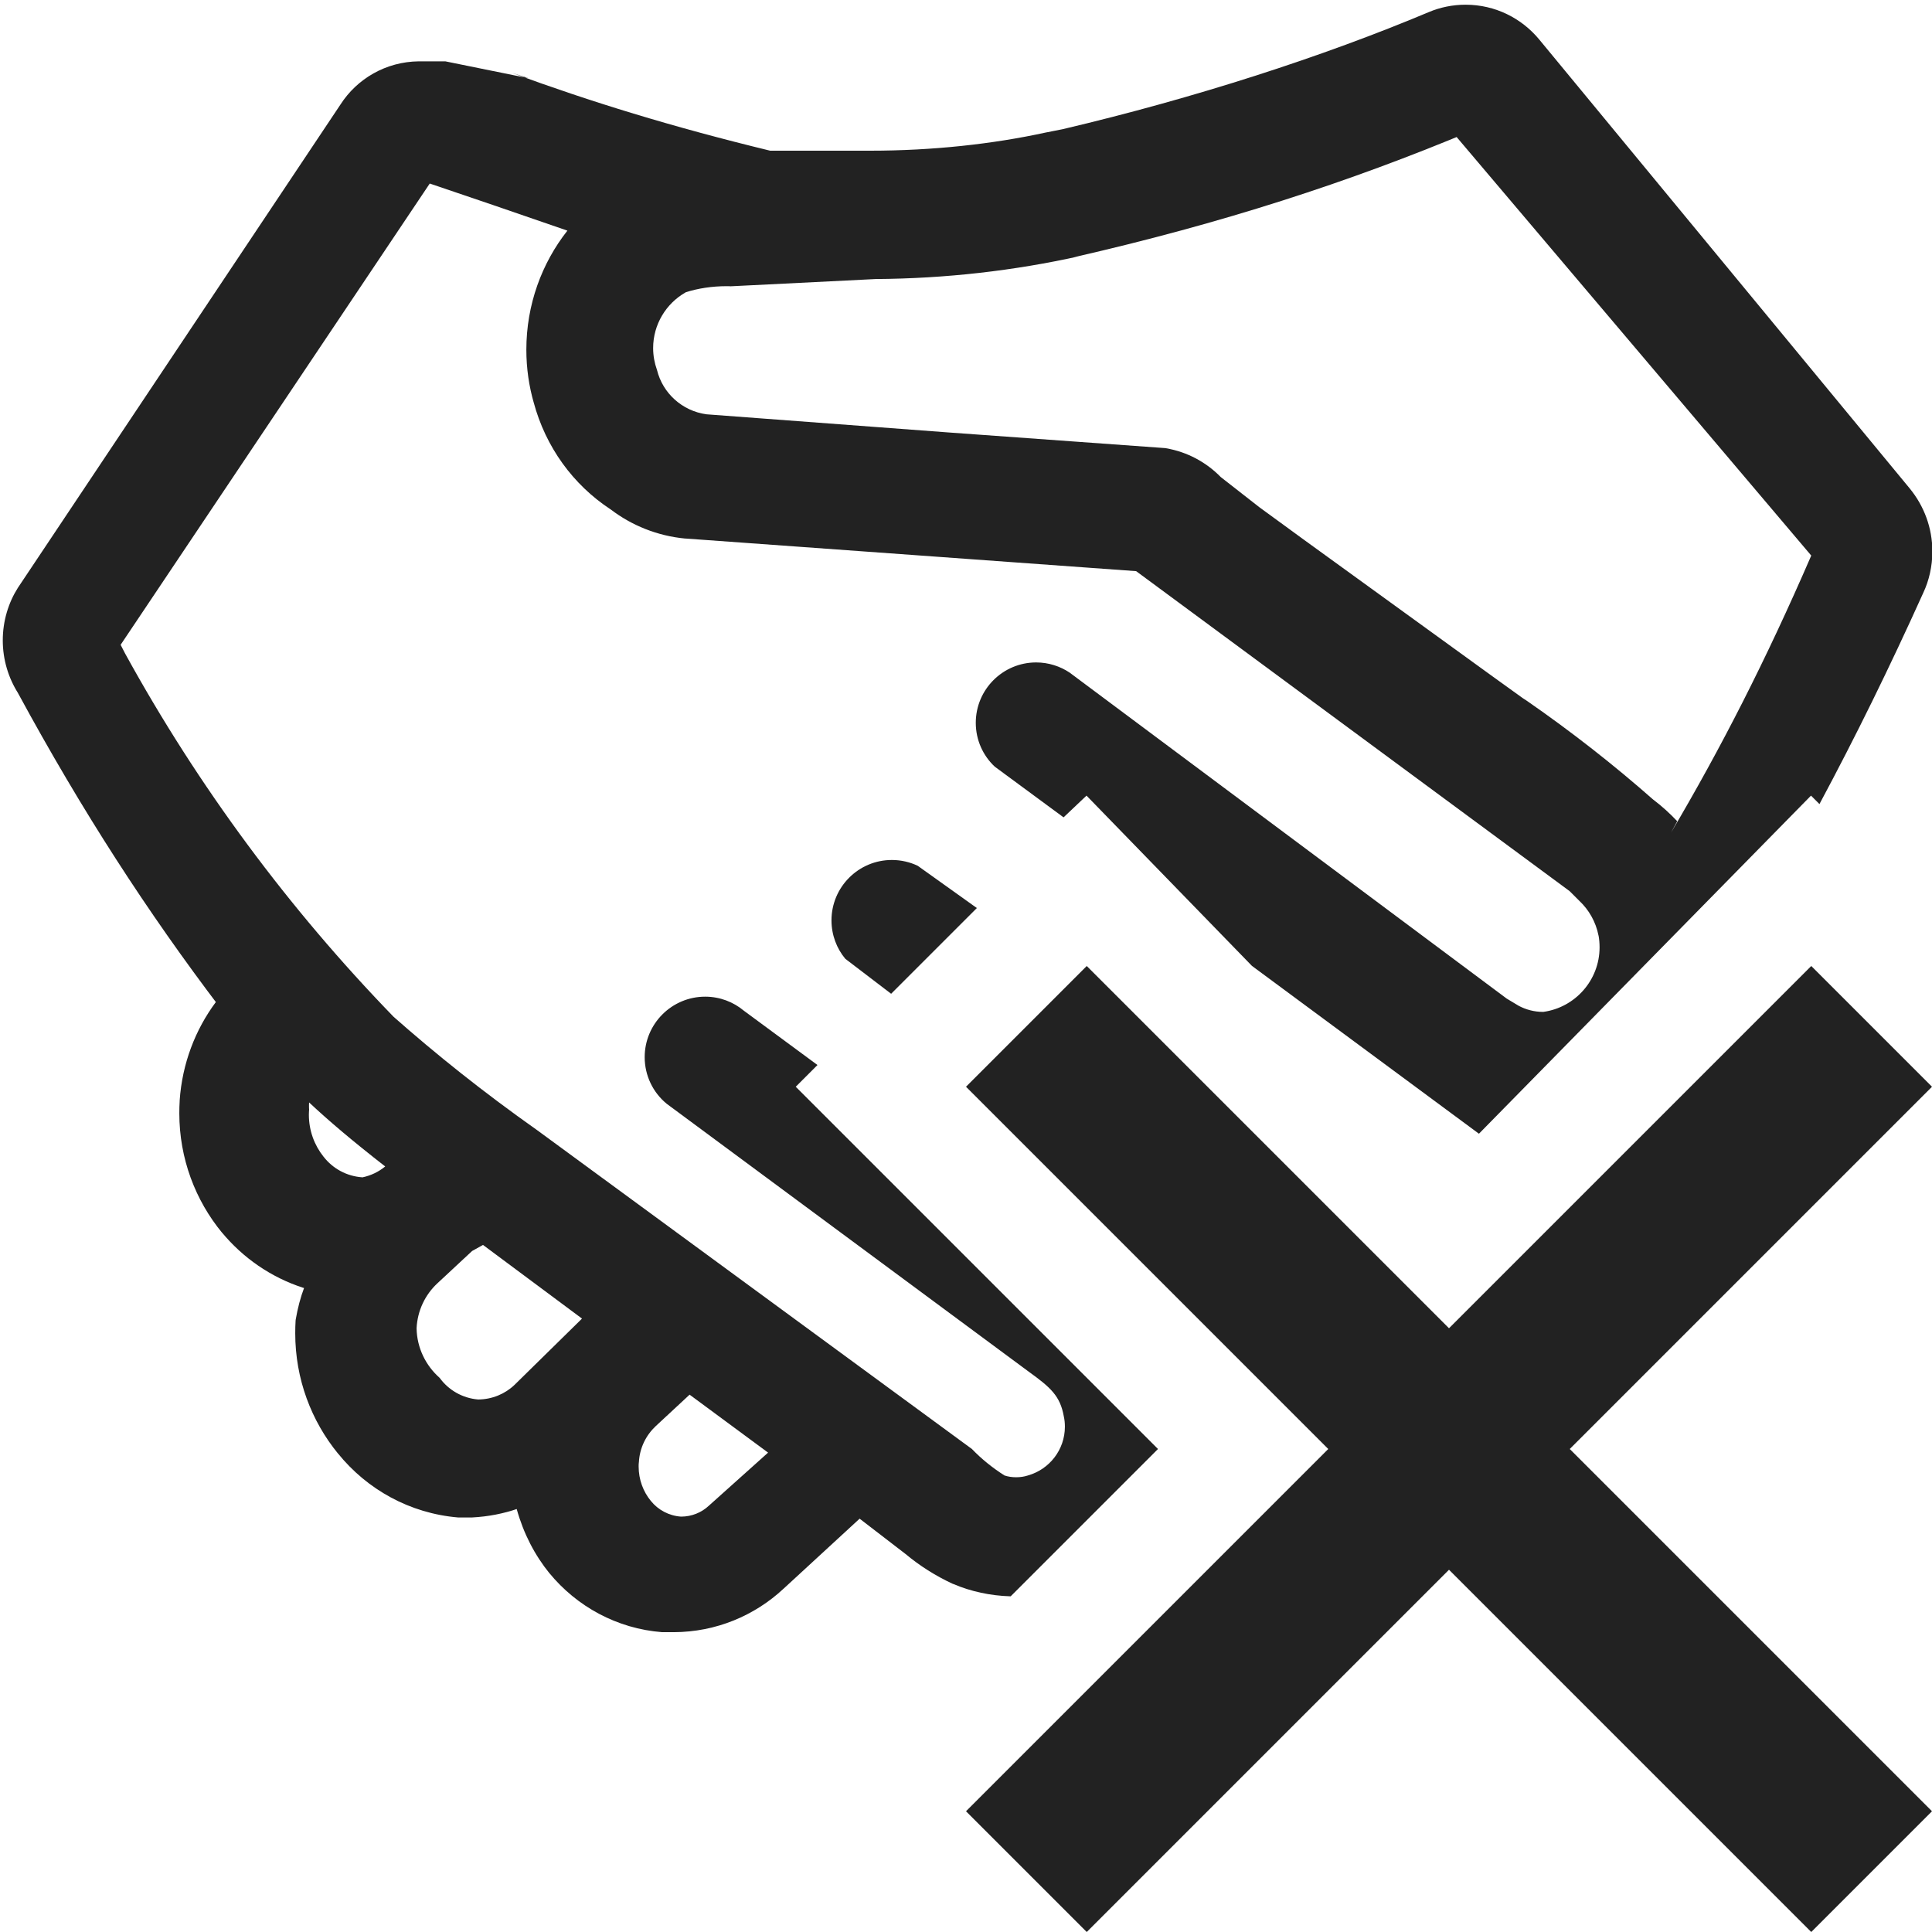 <svg width="16" height="16" viewBox="0 0 16 16" fill="rgb(34, 34, 34)" xmlns="http://www.w3.org/2000/svg"><title>partner-close-o</title><path d="M7.6 7.17C7.537 7.14 7.464 7.122 7.386 7.122C7.11 7.122 6.886 7.346 6.886 7.622C6.886 7.743 6.929 7.855 7.001 7.941L7 7.94L7.38 8.23L8.09 7.52L7.6 7.17Z" fill="rgb(34, 34, 34)" fill-opacity="1.00"/><path d="M7.5 12.87C7.616 12.967 7.747 13.05 7.889 13.116L7.9 13.12C8.039 13.179 8.199 13.215 8.368 13.22H8.37L9.59 12L6.59 9L6.77 8.82L6.16 8.37C6.074 8.298 5.962 8.254 5.84 8.254C5.564 8.254 5.339 8.478 5.339 8.755C5.339 8.909 5.409 9.048 5.519 9.139L5.52 9.14L8.52 11.36C8.7 11.49 8.78 11.56 8.81 11.73C8.816 11.756 8.819 11.785 8.819 11.815C8.819 12.007 8.69 12.169 8.513 12.219L8.51 12.22C8.482 12.229 8.449 12.234 8.415 12.234C8.381 12.234 8.348 12.229 8.318 12.219L8.32 12.22C8.218 12.155 8.129 12.083 8.05 12.001L8.049 12L4.449 9.36C4.002 9.044 3.615 8.735 3.244 8.407L3.259 8.42C2.393 7.527 1.642 6.515 1.036 5.412L0.999 5.34L3.559 1.52L4.089 1.7L4.699 1.91C4.487 2.179 4.359 2.523 4.359 2.896C4.359 3.051 4.381 3.2 4.422 3.341L4.419 3.33C4.519 3.704 4.747 4.014 5.053 4.216L5.059 4.22C5.231 4.351 5.443 4.438 5.674 4.46H5.679L9.409 4.73L12.999 7.38L13.079 7.46C13.159 7.535 13.216 7.635 13.238 7.747L13.239 7.75C13.244 7.779 13.247 7.811 13.247 7.845C13.247 8.118 13.044 8.344 12.781 8.38H12.778C12.705 8.38 12.636 8.361 12.576 8.329L12.578 8.33L12.478 8.27L8.858 5.57C8.78 5.518 8.684 5.486 8.581 5.486C8.305 5.486 8.081 5.71 8.081 5.986C8.081 6.129 8.141 6.258 8.238 6.349L8.808 6.769L8.998 6.589L10.368 7.999L12.248 9.389L14.998 6.589L15.068 6.659C15.368 6.099 15.648 5.529 15.928 4.909C15.975 4.809 16.003 4.691 16.003 4.567C16.003 4.37 15.933 4.189 15.817 4.047L15.818 4.048L12.748 0.328C12.602 0.151 12.383 0.039 12.137 0.039C12.029 0.039 11.926 0.061 11.833 0.1L11.838 0.098C10.956 0.469 9.895 0.812 8.8 1.07L8.658 1.098C8.222 1.193 7.722 1.248 7.208 1.248H6.378C5.56 1.049 4.893 0.843 4.241 0.604L4.378 0.648L3.688 0.508H3.468C3.196 0.511 2.957 0.652 2.82 0.865L2.818 0.868L0.148 4.868C0.07 4.991 0.023 5.142 0.023 5.303C0.023 5.464 0.07 5.615 0.15 5.741L0.148 5.738C0.68 6.719 1.223 7.556 1.824 8.347L1.788 8.298C1.618 8.526 1.509 8.807 1.488 9.113V9.118C1.486 9.148 1.485 9.184 1.485 9.219C1.485 9.595 1.618 9.941 1.84 10.21L1.838 10.207C2.013 10.418 2.244 10.578 2.508 10.664L2.518 10.667C2.489 10.743 2.465 10.834 2.449 10.928L2.448 10.937C2.446 10.968 2.445 11.004 2.445 11.041C2.445 11.42 2.578 11.768 2.801 12.04L2.799 12.037C3.04 12.335 3.393 12.533 3.794 12.567H3.799H3.909C4.044 12.56 4.17 12.535 4.289 12.494L4.279 12.497C4.336 12.701 4.428 12.878 4.551 13.03L4.549 13.027C4.776 13.304 5.109 13.488 5.484 13.517H5.489H5.579C5.931 13.516 6.251 13.379 6.49 13.156L6.489 13.157L7.119 12.577L7.5 12.87ZM5.68 2.42C5.781 2.388 5.897 2.37 6.017 2.37C6.029 2.37 6.04 2.37 6.052 2.371H6.05L7.25 2.311C7.833 2.307 8.398 2.242 8.943 2.121L8.89 2.131C10.117 1.851 11.176 1.508 12.191 1.082L12.06 1.131L15 4.601C14.62 5.478 14.249 6.201 13.838 6.897L13.89 6.801C13.829 6.736 13.764 6.677 13.694 6.624L13.69 6.621C13.368 6.337 13.016 6.061 12.648 5.806L12.61 5.781L12.36 5.601L10.8 4.471L10.43 4.201L10.11 3.951C9.99 3.828 9.832 3.742 9.655 3.712L9.65 3.711L7.85 3.581L5.85 3.431C5.649 3.403 5.488 3.256 5.441 3.064L5.44 3.061C5.421 3.008 5.409 2.947 5.409 2.883C5.409 2.686 5.517 2.513 5.677 2.422L5.68 2.42ZM3 9.75C2.87 9.741 2.756 9.677 2.681 9.581L2.68 9.58C2.604 9.485 2.558 9.364 2.558 9.232C2.558 9.217 2.559 9.203 2.56 9.188V9.19C2.559 9.181 2.559 9.171 2.559 9.16C2.559 9.149 2.559 9.139 2.56 9.129V9.13C2.72 9.28 2.92 9.45 3.19 9.66C3.137 9.704 3.073 9.735 3.003 9.75H3ZM4.26 11.47C4.182 11.544 4.076 11.589 3.96 11.59C3.828 11.579 3.714 11.511 3.641 11.411L3.64 11.41C3.526 11.309 3.453 11.163 3.45 11.001V11C3.457 10.854 3.521 10.723 3.62 10.63L3.91 10.36L4 10.31L4.82 10.92L4.26 11.47ZM5.87 12.47C5.81 12.526 5.729 12.56 5.64 12.56C5.539 12.553 5.45 12.504 5.391 12.431L5.39 12.43C5.327 12.353 5.289 12.254 5.289 12.145C5.289 12.133 5.289 12.12 5.291 12.108V12.11C5.297 11.991 5.35 11.886 5.431 11.81L5.711 11.55L6.361 12.03L5.87 12.47Z" fill="rgb(34, 34, 34)" fill-opacity="1.00"/><path d="M13 12L16 9L15 8L12 11L9 8L8 9L11 12L8 15L9 16L12 13L15 16L16 15L13 12Z" fill="rgb(34, 34, 34)" fill-opacity="1.00"/></svg>